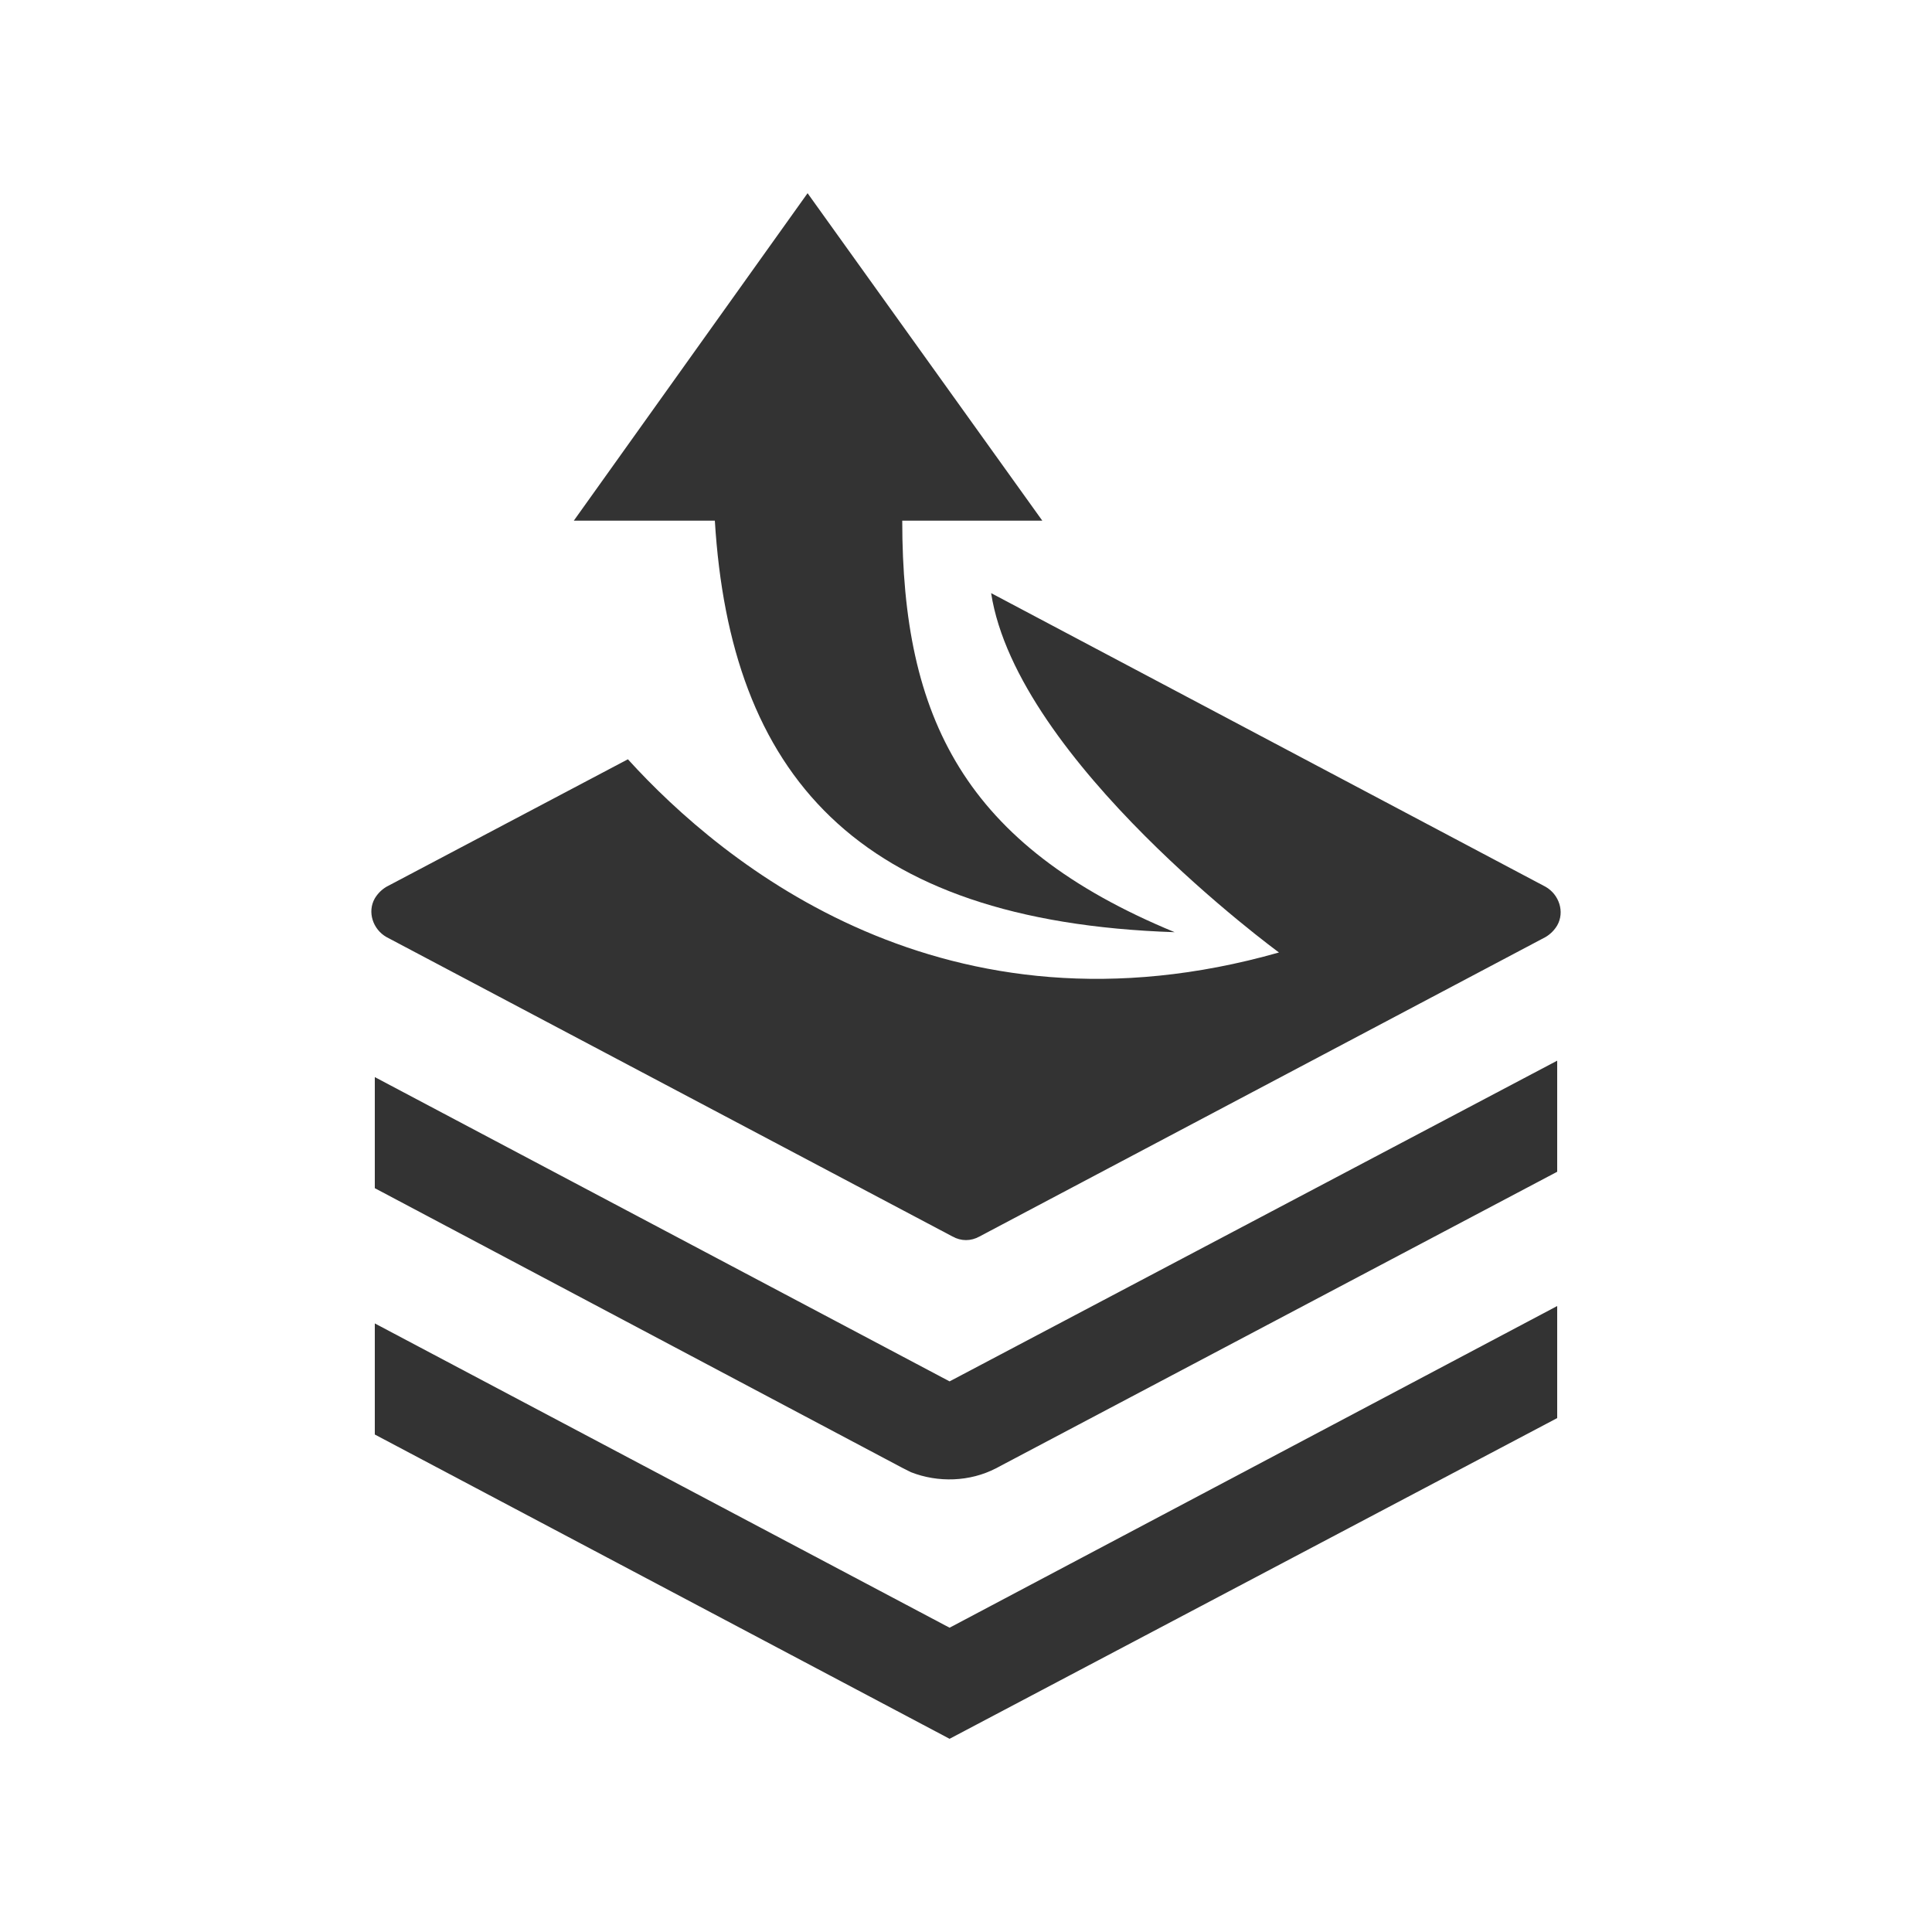 <?xml version="1.0" encoding="utf-8"?>
<!-- Generator: Adobe Illustrator 24.2.1, SVG Export Plug-In . SVG Version: 6.00 Build 0)  -->
<svg version="1.1" id="图层_2" xmlns="http://www.w3.org/2000/svg" xmlns:xlink="http://www.w3.org/1999/xlink" x="0px" y="0px"
	 viewBox="0 0 200 200" enable-background="new 0 0 200 200" xml:space="preserve">
<g>
	<g>
		<path fill="#333333" d="M160,91.8l-57.4-30.4c2.7,17.4,29.8,37.2,29.8,37.2c-34.5,9.8-57.5-9.1-67.4-20L40,91.8h0
			c-0.5,0.3-0.9,0.7-1.2,1.2c-0.8,1.4-0.2,3.2,1.2,4l58.6,31c0.9,0.5,1.9,0.5,2.8,0L160,97c0.5-0.3,0.9-0.7,1.2-1.2
			C162,94.4,161.4,92.6,160,91.8z"/>
	</g>
	<g>
		<path fill="#333333" d="M103.1,152l58.1-30.7v-11.5L98.3,143l-59.5-31.5V123L93.5,152l0.8,0.4C97.1,153.5,100.4,153.4,103.1,152z"
			/>
	</g>
	<g>
		<polygon fill="#333333" points="38.8,137 38.8,148.5 98.3,180 161.2,146.8 161.2,135.2 98.3,168.5 		"/>
	</g>
	<g>
		<path fill="#333333" d="M121.6,96.5c-21.8-9-28.2-22.2-28.2-42.6h14.5L83.6,20L59.4,53.9H74C75.6,80,88.5,95.4,121.6,96.5z"/>
	</g>
</g>
</svg>
